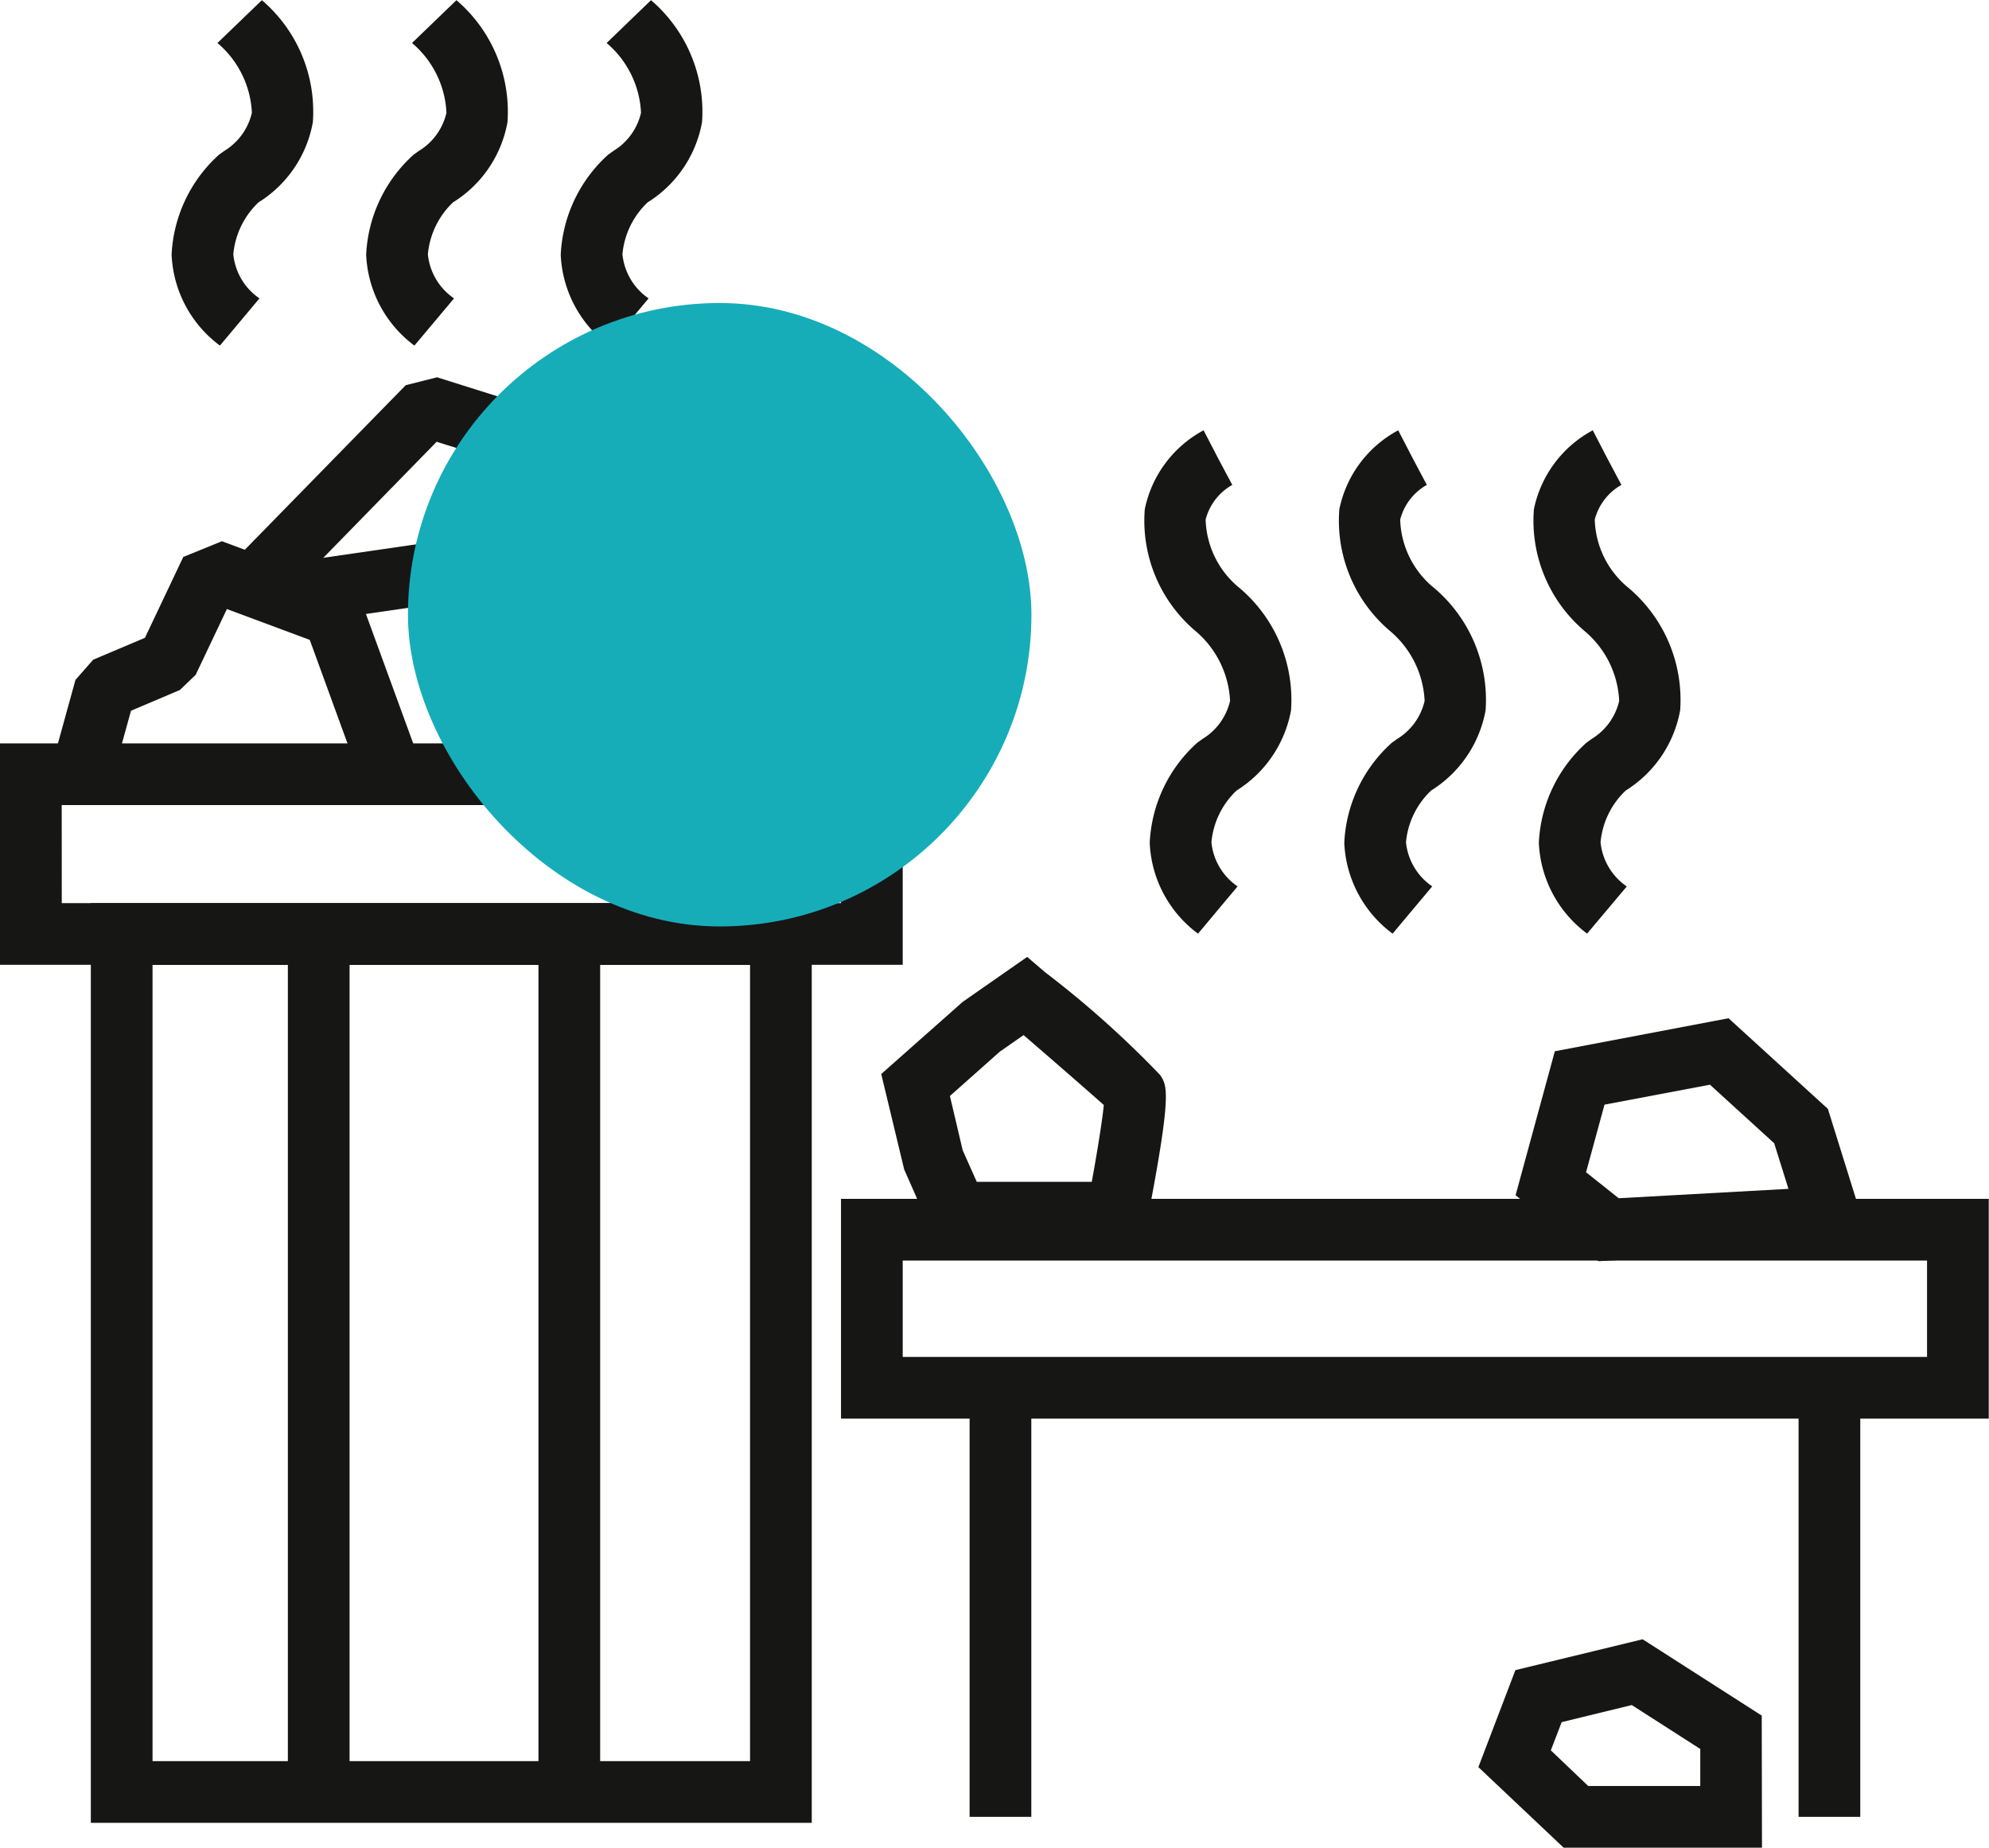 <svg xmlns="http://www.w3.org/2000/svg" width="32.233" height="29.946" viewBox="0 0 32.233 29.946">
    <defs>
        <style>
            .cls-1{fill:#161615}
        </style>
    </defs>
    <g id="더러운편" transform="translate(-115.771 -414.899)">
        <g id="그룹_2695">
            <g id="그룹_2666">
                <g id="그룹_2657">
                    <g id="그룹_2650">
                        <g id="그룹_2649">
                            <path id="패스_2011" d="M128.926 444.442h-11.683v-14.906h11.683zm-10.683-1h9.683v-12.906h-9.683z" class="cls-1"/>
                        </g>
                    </g>
                    <g id="그룹_2652">
                        <g id="그룹_2651">
                            <path id="사각형_1118" d="M0 0H1V13.906H0z" class="cls-1" transform="translate(120.436 430.036)"/>
                        </g>
                    </g>
                    <g id="그룹_2654">
                        <g id="그룹_2653">
                            <path id="사각형_1119" d="M0 0H1V13.906H0z" class="cls-1" transform="translate(124.497 430.036)"/>
                        </g>
                    </g>
                    <g id="그룹_2656">
                        <g id="그룹_2655">
                            <path id="패스_2012" d="M130.4 430.536h-14.629v-3.589H130.4zm-13.628-1H129.4v-1.589h-12.629z" class="cls-1"/>
                        </g>
                    </g>
                </g>
                <g id="그룹_2665">
                    <g id="그룹_2659">
                        <g id="그룹_2658">
                            <path id="패스_2013" d="M148 437.891h-18.6v-3.562H148zm-17.6-1H147v-1.562h-16.6z" class="cls-1"/>
                        </g>
                    </g>
                    <g id="그룹_2664">
                        <g id="그룹_2661">
                            <g id="그룹_2660">
                                <path id="사각형_1120" d="M0 0H1V6.954H0z" class="cls-1" transform="translate(131.484 437.391)"/>
                            </g>
                        </g>
                        <g id="그룹_2663">
                            <g id="그룹_2662">
                                <path id="사각형_1121" d="M0 0H1V6.954H0z" class="cls-1" transform="translate(144.918 437.391)"/>
                            </g>
                        </g>
                    </g>
                </g>
            </g>
            <g id="그룹_2668">
                <g id="그룹_2667">
                    <path id="패스_2014" d="M121.647 427.619l-.856-2.349-1.343-.5-.506 1.066-.256.246-.792.336-.321 1.161-.964-.266.385-1.395.287-.327.839-.355.621-1.31.626-.255 1.989.741.295.3.936 2.563z" class="cls-1"/>
                </g>
            </g>
            <g id="그룹_2670">
                <g id="그룹_2669">
                    <path id="패스_2015" d="M125.677 427.518l-.21-1.484-.889-.869-1.532-.511-2.69.391-.144-.99 2.807-.407.23.021 1.754.585.191.117 1.092 1.068.146.287.234 1.652z" class="cls-1"/>
                </g>
            </g>
            <g id="그룹_2672">
                <g id="그룹_2671">
                    <path id="패스_2016" d="M126.5 427.115l-.825-.564.512-.749a4.683 4.683 0 0 1-.823-2.091 1.362 1.362 0 0 0-.666-1.075l-1.851-.577-2.62 2.683-.716-.7 2.835-2.9.508-.128 2.223.7a2.351 2.351 0 0 1 1.284 1.922 4.126 4.126 0 0 0 .828 1.845l.022.6z" class="cls-1"/>
                </g>
            </g>
            <g id="그룹_2674">
                <g id="그룹_2673">
                    <path id="패스_2017" d="M129.168 427.447h-1v-2.3l-2.495-1 .374-.928 2.808 1.131.313.464z" class="cls-1"/>
                </g>
            </g>
            <g id="그룹_2676">
                <g id="그룹_2675">
                    <path id="패스_2018" d="M141.674 435.339l-1.342-1.068.636-2.334 2.815-.535 1.61 1.469.694 2.224zm-.2-1.441l.529.421 2.751-.152-.231-.739-1.041-.949-1.709.323z" class="cls-1"/>
                </g>
            </g>
            <g id="그룹_2678">
                <g id="그룹_2677">
                    <path id="패스_2019" d="M144.325 444.845h-3.214l-1.382-1.306.6-1.572 2.062-.5 1.93 1.237zm-2.816-1h1.816v-.6l-1.11-.712-1.136.277-.176.457z" class="cls-1"/>
                </g>
            </g>
            <g id="그룹_2680">
                <g id="그룹_2679">
                    <path id="패스_2020" d="M134.293 435.053h-3.34l-.529-1.2-.372-1.547 1.321-1.17 1.044-.728.294.251a16.143 16.143 0 0 1 1.86 1.662c.116.173.192.288-.2 2.321zm-2.693-1h1.864c.091-.5.171-1 .195-1.245-.205-.183-.749-.657-1.3-1.133l-.386.269-.808.718.207.88z" class="cls-1"/>
                </g>
            </g>
            <g id="그룹_2687">
                <g id="그룹_2682">
                    <g id="그룹_2681">
                        <path id="패스_2021" d="M135.186 430.031a1.931 1.931 0 0 1-.783-1.473 2.324 2.324 0 0 1 .772-1.623l.087-.062a.98.98 0 0 0 .443-.615 1.582 1.582 0 0 0-.558-1.13 2.342 2.342 0 0 1-.824-1.976 1.878 1.878 0 0 1 .953-1.279l.46.888-.23-.445.235.442a.9.9 0 0 0-.432.562 1.483 1.483 0 0 0 .557 1.115 2.376 2.376 0 0 1 .827 1.976 1.943 1.943 0 0 1-.882 1.3 1.314 1.314 0 0 0-.408.839.98.98 0 0 0 .424.715z" class="cls-1"/>
                    </g>
                </g>
                <g id="그룹_2684">
                    <g id="그룹_2683">
                        <path id="패스_2022" d="M138.339 430.031a1.935 1.935 0 0 1-.783-1.473 2.32 2.32 0 0 1 .773-1.623l.087-.062a.977.977 0 0 0 .442-.615 1.575 1.575 0 0 0-.558-1.13 2.342 2.342 0 0 1-.824-1.976 1.876 1.876 0 0 1 .954-1.279l.46.888-.23-.445.234.442a.9.9 0 0 0-.432.562 1.482 1.482 0 0 0 .558 1.115 2.378 2.378 0 0 1 .826 1.976 1.94 1.94 0 0 1-.882 1.3 1.318 1.318 0 0 0-.408.839.985.985 0 0 0 .425.715z" class="cls-1"/>
                    </g>
                </g>
                <g id="그룹_2686">
                    <g id="그룹_2685">
                        <path id="패스_2023" d="M141.491 430.03a1.935 1.935 0 0 1-.782-1.472 2.32 2.32 0 0 1 .773-1.623l.086-.062a.977.977 0 0 0 .443-.615 1.571 1.571 0 0 0-.558-1.129 2.345 2.345 0 0 1-.824-1.977 1.879 1.879 0 0 1 .954-1.279l.46.888-.23-.445.234.442a.905.905 0 0 0-.432.562 1.483 1.483 0 0 0 .557 1.115 2.376 2.376 0 0 1 .827 1.976 1.937 1.937 0 0 1-.882 1.3 1.318 1.318 0 0 0-.408.839.986.986 0 0 0 .425.716z" class="cls-1"/>
                    </g>
                </g>
            </g>
            <g id="그룹_2694">
                <g id="그룹_2689">
                    <g id="그룹_2688">
                        <path id="패스_2024" d="M119.335 420.5a1.938 1.938 0 0 1-.783-1.473 2.327 2.327 0 0 1 .772-1.624l.088-.062a.984.984 0 0 0 .441-.614 1.577 1.577 0 0 0-.558-1.131l.72-.694a2.375 2.375 0 0 1 .826 1.977 1.931 1.931 0 0 1-.881 1.3 1.322 1.322 0 0 0-.408.841.981.981 0 0 0 .424.715z" class="cls-1"/>
                    </g>
                </g>
                <g id="그룹_2691">
                    <g id="그룹_2690">
                        <path id="패스_2025" d="M122.487 420.5a1.939 1.939 0 0 1-.782-1.473 2.323 2.323 0 0 1 .772-1.624l.088-.062a.977.977 0 0 0 .441-.614 1.573 1.573 0 0 0-.558-1.131l.72-.694a2.379 2.379 0 0 1 .827 1.977 1.932 1.932 0 0 1-.883 1.3 1.326 1.326 0 0 0-.407.841.981.981 0 0 0 .424.715z" class="cls-1"/>
                    </g>
                </g>
                <g id="그룹_2693">
                    <g id="그룹_2692">
                        <path id="패스_2026" d="M125.641 420.5a1.938 1.938 0 0 1-.783-1.473 2.327 2.327 0 0 1 .772-1.624l.088-.062a.98.98 0 0 0 .441-.614 1.579 1.579 0 0 0-.557-1.131l.719-.694a2.379 2.379 0 0 1 .827 1.977 1.935 1.935 0 0 1-.882 1.3 1.322 1.322 0 0 0-.408.841.985.985 0 0 0 .424.715z" class="cls-1"/>
                    </g>
                </g>
            </g>
        </g>
        <g id="그룹_2697" style="mix-blend-mode:multiply;isolation:isolate">
            <g id="그룹_2696">
                <rect id="사각형_1122" width="10.104" height="10.104" fill="#16adb9" rx="5.052" transform="translate(122.382 419.81)"/>
            </g>
        </g>
    </g>
</svg>
